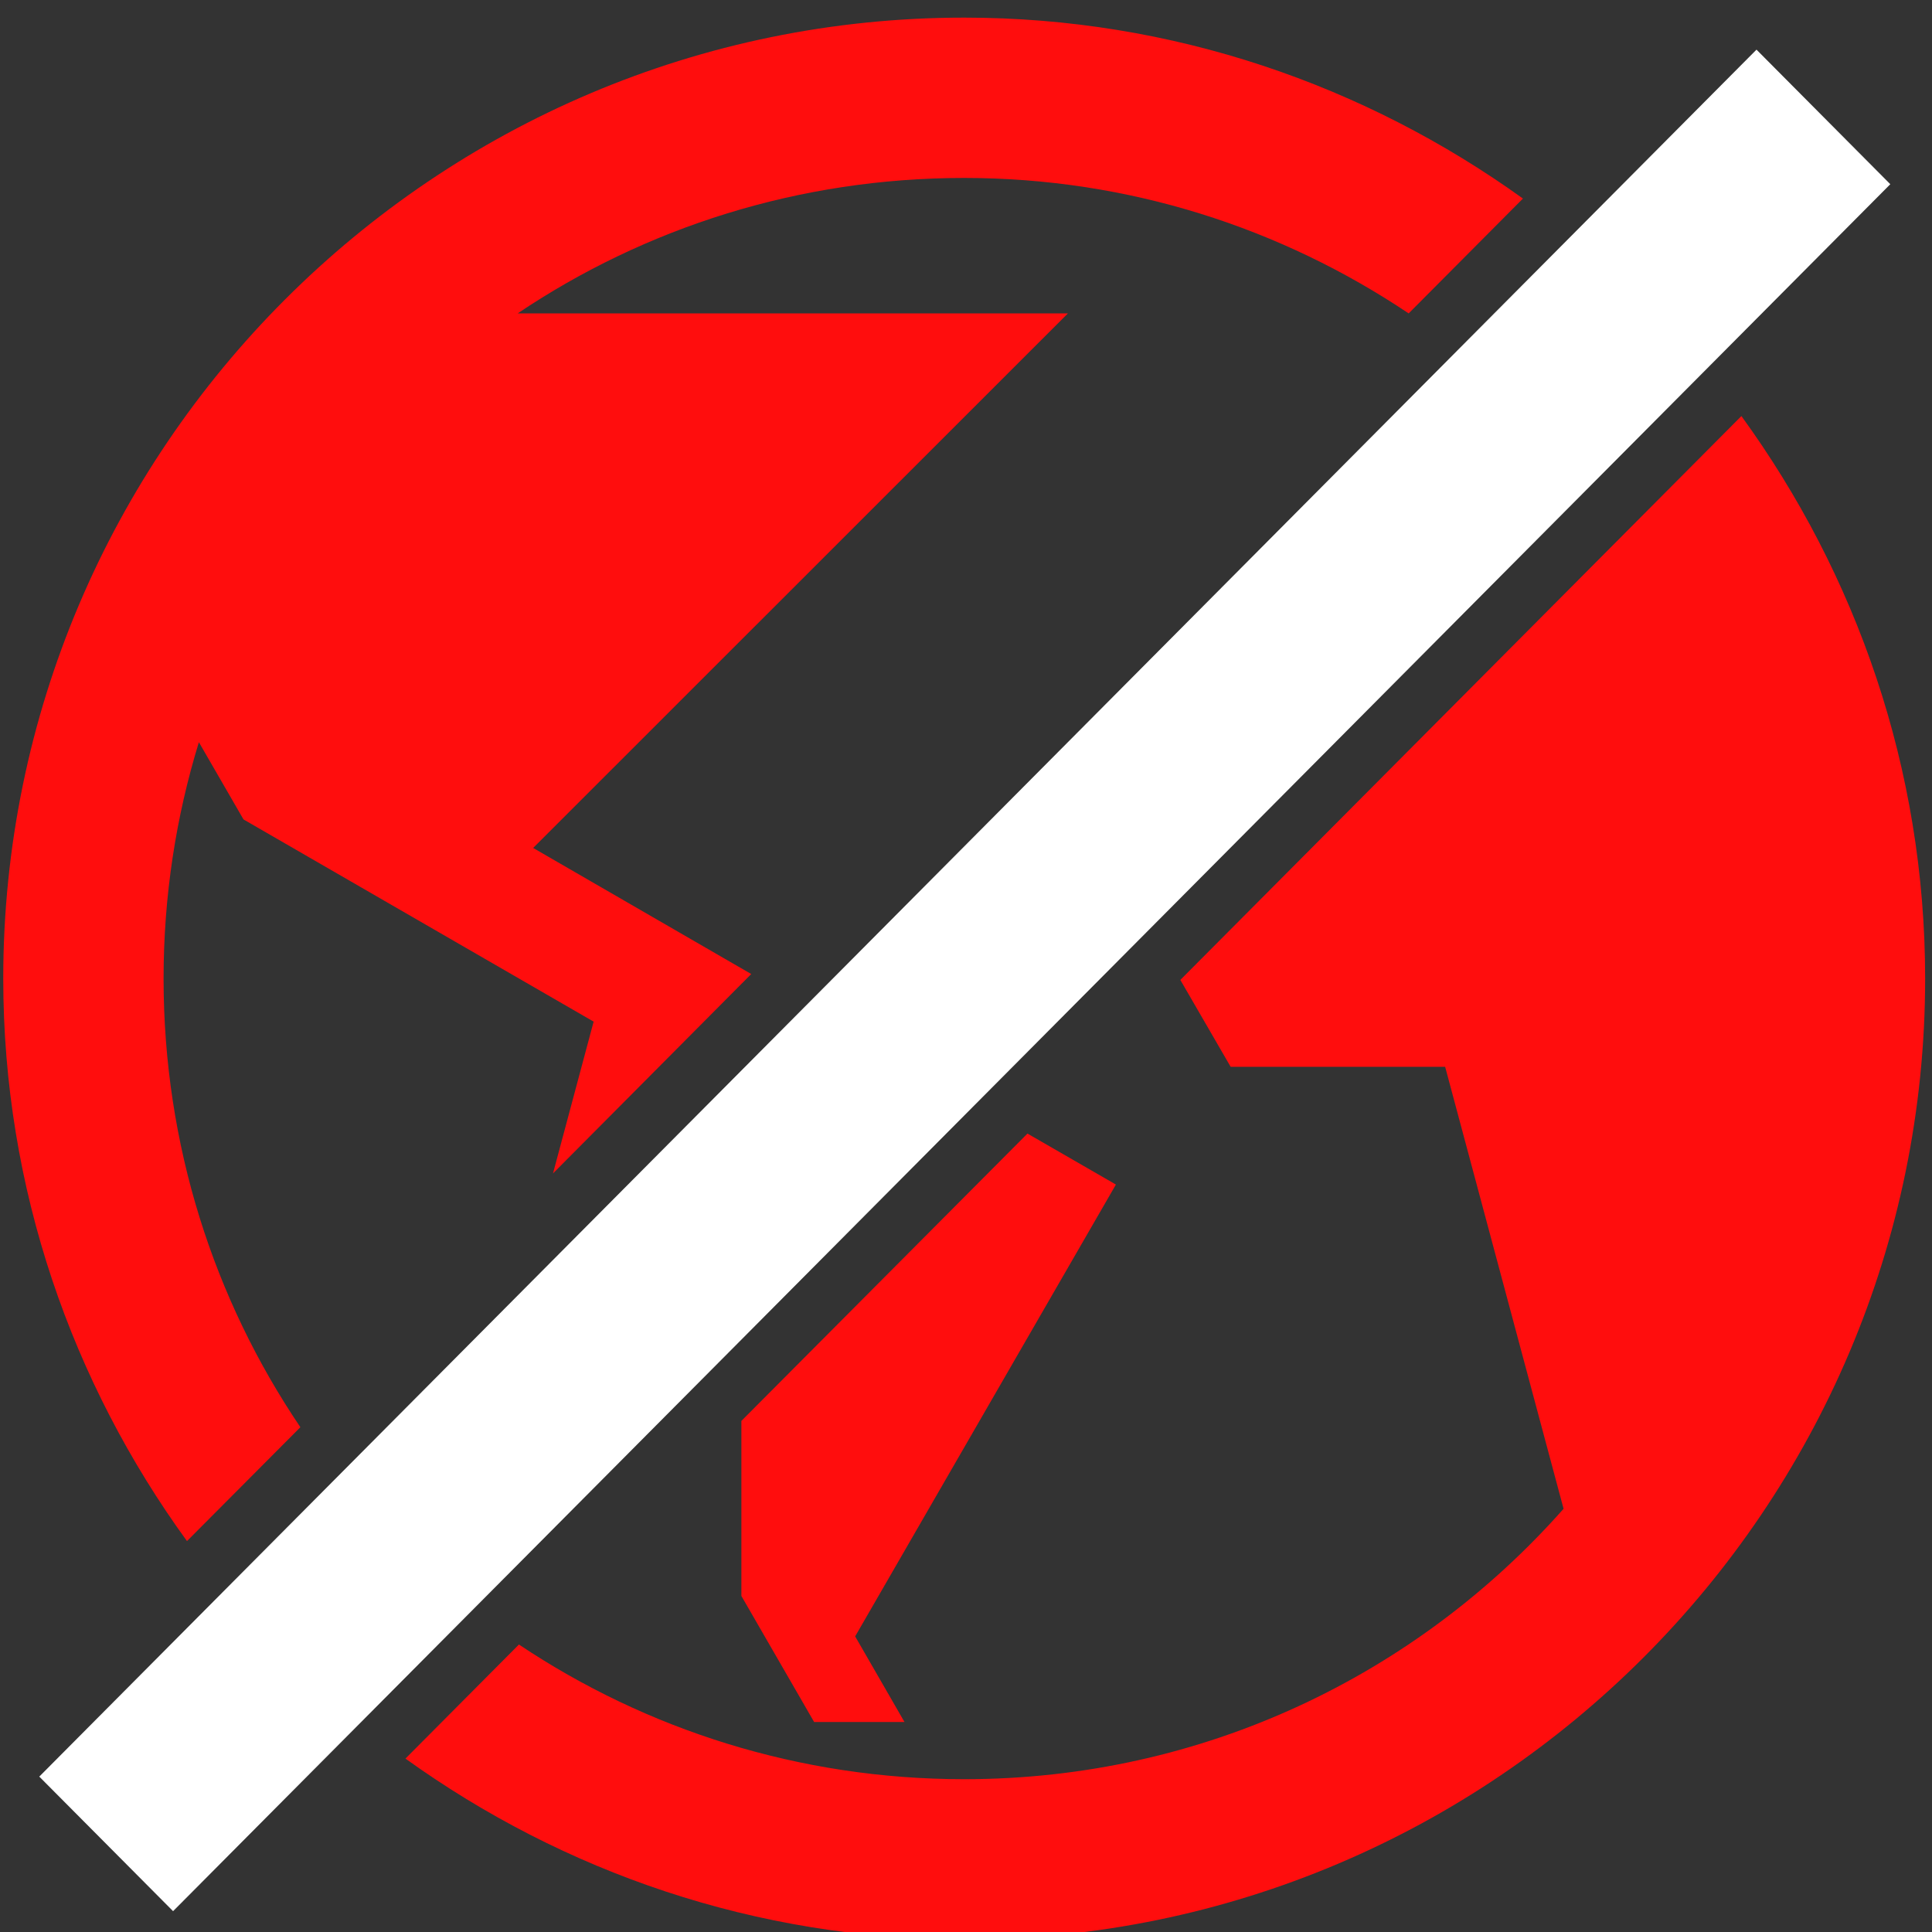 <?xml version="1.0" encoding="UTF-8" standalone="no"?>
<!-- Created with Inkscape (http://www.inkscape.org/) -->

<svg xmlns:dc="http://purl.org/dc/elements/1.1/" xmlns:cc="http://creativecommons.org/ns#" xmlns:rdf="http://www.w3.org/1999/02/22-rdf-syntax-ns#" xmlns:svg="http://www.w3.org/2000/svg" xmlns="http://www.w3.org/2000/svg" xmlns:sodipodi="http://sodipodi.sourceforge.net/DTD/sodipodi-0.dtd" xmlns:inkscape="http://www.inkscape.org/namespaces/inkscape" width="20" height="20" viewBox="0 0 20 20" id="svg2" version="1.1" inkscape:version="0.92.5 (2060ec1f9f, 2020-04-08)" sodipodi:docname="nointer.svg">
 <rect x="0" y="0" width="20" height="20" fill="#333333" stroke="none"/>
 <defs id="defs4" />
 <sodipodi:namedview id="base" pagecolor="#d9d9d9" bordercolor="#666666" borderopacity="1.0" inkscape:pageopacity="0" inkscape:pageshadow="2" inkscape:zoom="5.65685425" inkscape:cx="-8.6835674" inkscape:cy="17.5441623" inkscape:document-units="px" inkscape:current-layer="g844" showgrid="false" units="px" fit-margin-top="0" fit-margin-left="0" fit-margin-right="0" fit-margin-bottom="0" inkscape:window-width="1262" inkscape:window-height="699" inkscape:window-x="492" inkscape:window-y="267" inkscape:window-maximized="0" showguides="false" inkscape:snap-global="false" />
 <g inkscape:label="Capa 1" inkscape:groupmode="layer" id="layer1" transform="translate(-316.8,-544.97)">
  <g id="g4136" transform="translate(-1.551)">
   <g id="g4747">
    <g id="g844" transform="matrix(0.298,0,0,0.298,340.837,470.059)">
     <path style="fill:#ff0d0d;fill-opacity:1;fill-rule:evenodd;stroke:none;stroke-width:0.406;stroke-linecap:butt;stroke-linejoin:round;stroke-miterlimit:4;stroke-dasharray:none;stroke-opacity:1" d="M 10 0.068 C 4.525 0.068 0.068 4.525 0.068 10 C 0.068 12.172 0.779 14.178 1.967 15.814 L 3.139 14.637 C 2.245 13.315 1.725 11.72 1.725 10 C 1.725 9.149 1.853 8.328 2.09 7.557 L 2.551 8.355 L 6.17 10.445 L 5.75 12.014 L 7.799 9.953 L 7.553 9.811 L 5.545 8.65 L 11.072 3.125 L 5.385 3.125 C 6.702 2.24 8.289 1.725 10 1.725 C 11.705 1.725 13.28 2.245 14.594 3.125 L 15.775 1.938 C 14.146 0.767 12.155 0.068 10 0.068 z M 18.033 4.186 L 12.234 10.014 L 12.754 10.912 L 14.971 10.912 L 16.195 15.48 C 14.681 17.192 12.473 18.275 10 18.275 C 8.295 18.275 6.713 17.762 5.398 16.883 L 4.225 18.062 C 5.854 19.233 7.845 19.932 10 19.932 C 15.475 19.932 19.932 15.475 19.932 10 C 19.932 7.828 19.221 5.822 18.033 4.186 z M 10.654 11.602 L 7.697 14.572 L 7.697 16.381 L 8.449 17.684 L 9.383 17.684 L 8.873 16.799 L 11.568 12.129 L 10.654 11.602 z " transform="matrix(3.361,0,0,3.361,-75.572,251.763)" id="path830" />
     <rect transform="matrix(0.705,0.709,-0.705,0.709,0,0)" y="188.734" x="168.253" height="84.614" width="6.593" id="rect839" style="opacity:1;fill:#ffffff;fill-opacity:1;fill-rule:evenodd;stroke:none;stroke-width:7.379;stroke-linecap:round;stroke-linejoin:bevel;stroke-miterlimit:4;stroke-dasharray:none;stroke-dashoffset:0;stroke-opacity:1;paint-order:stroke markers fill" />
    </g>
   </g>
  </g>
 </g>
</svg>
